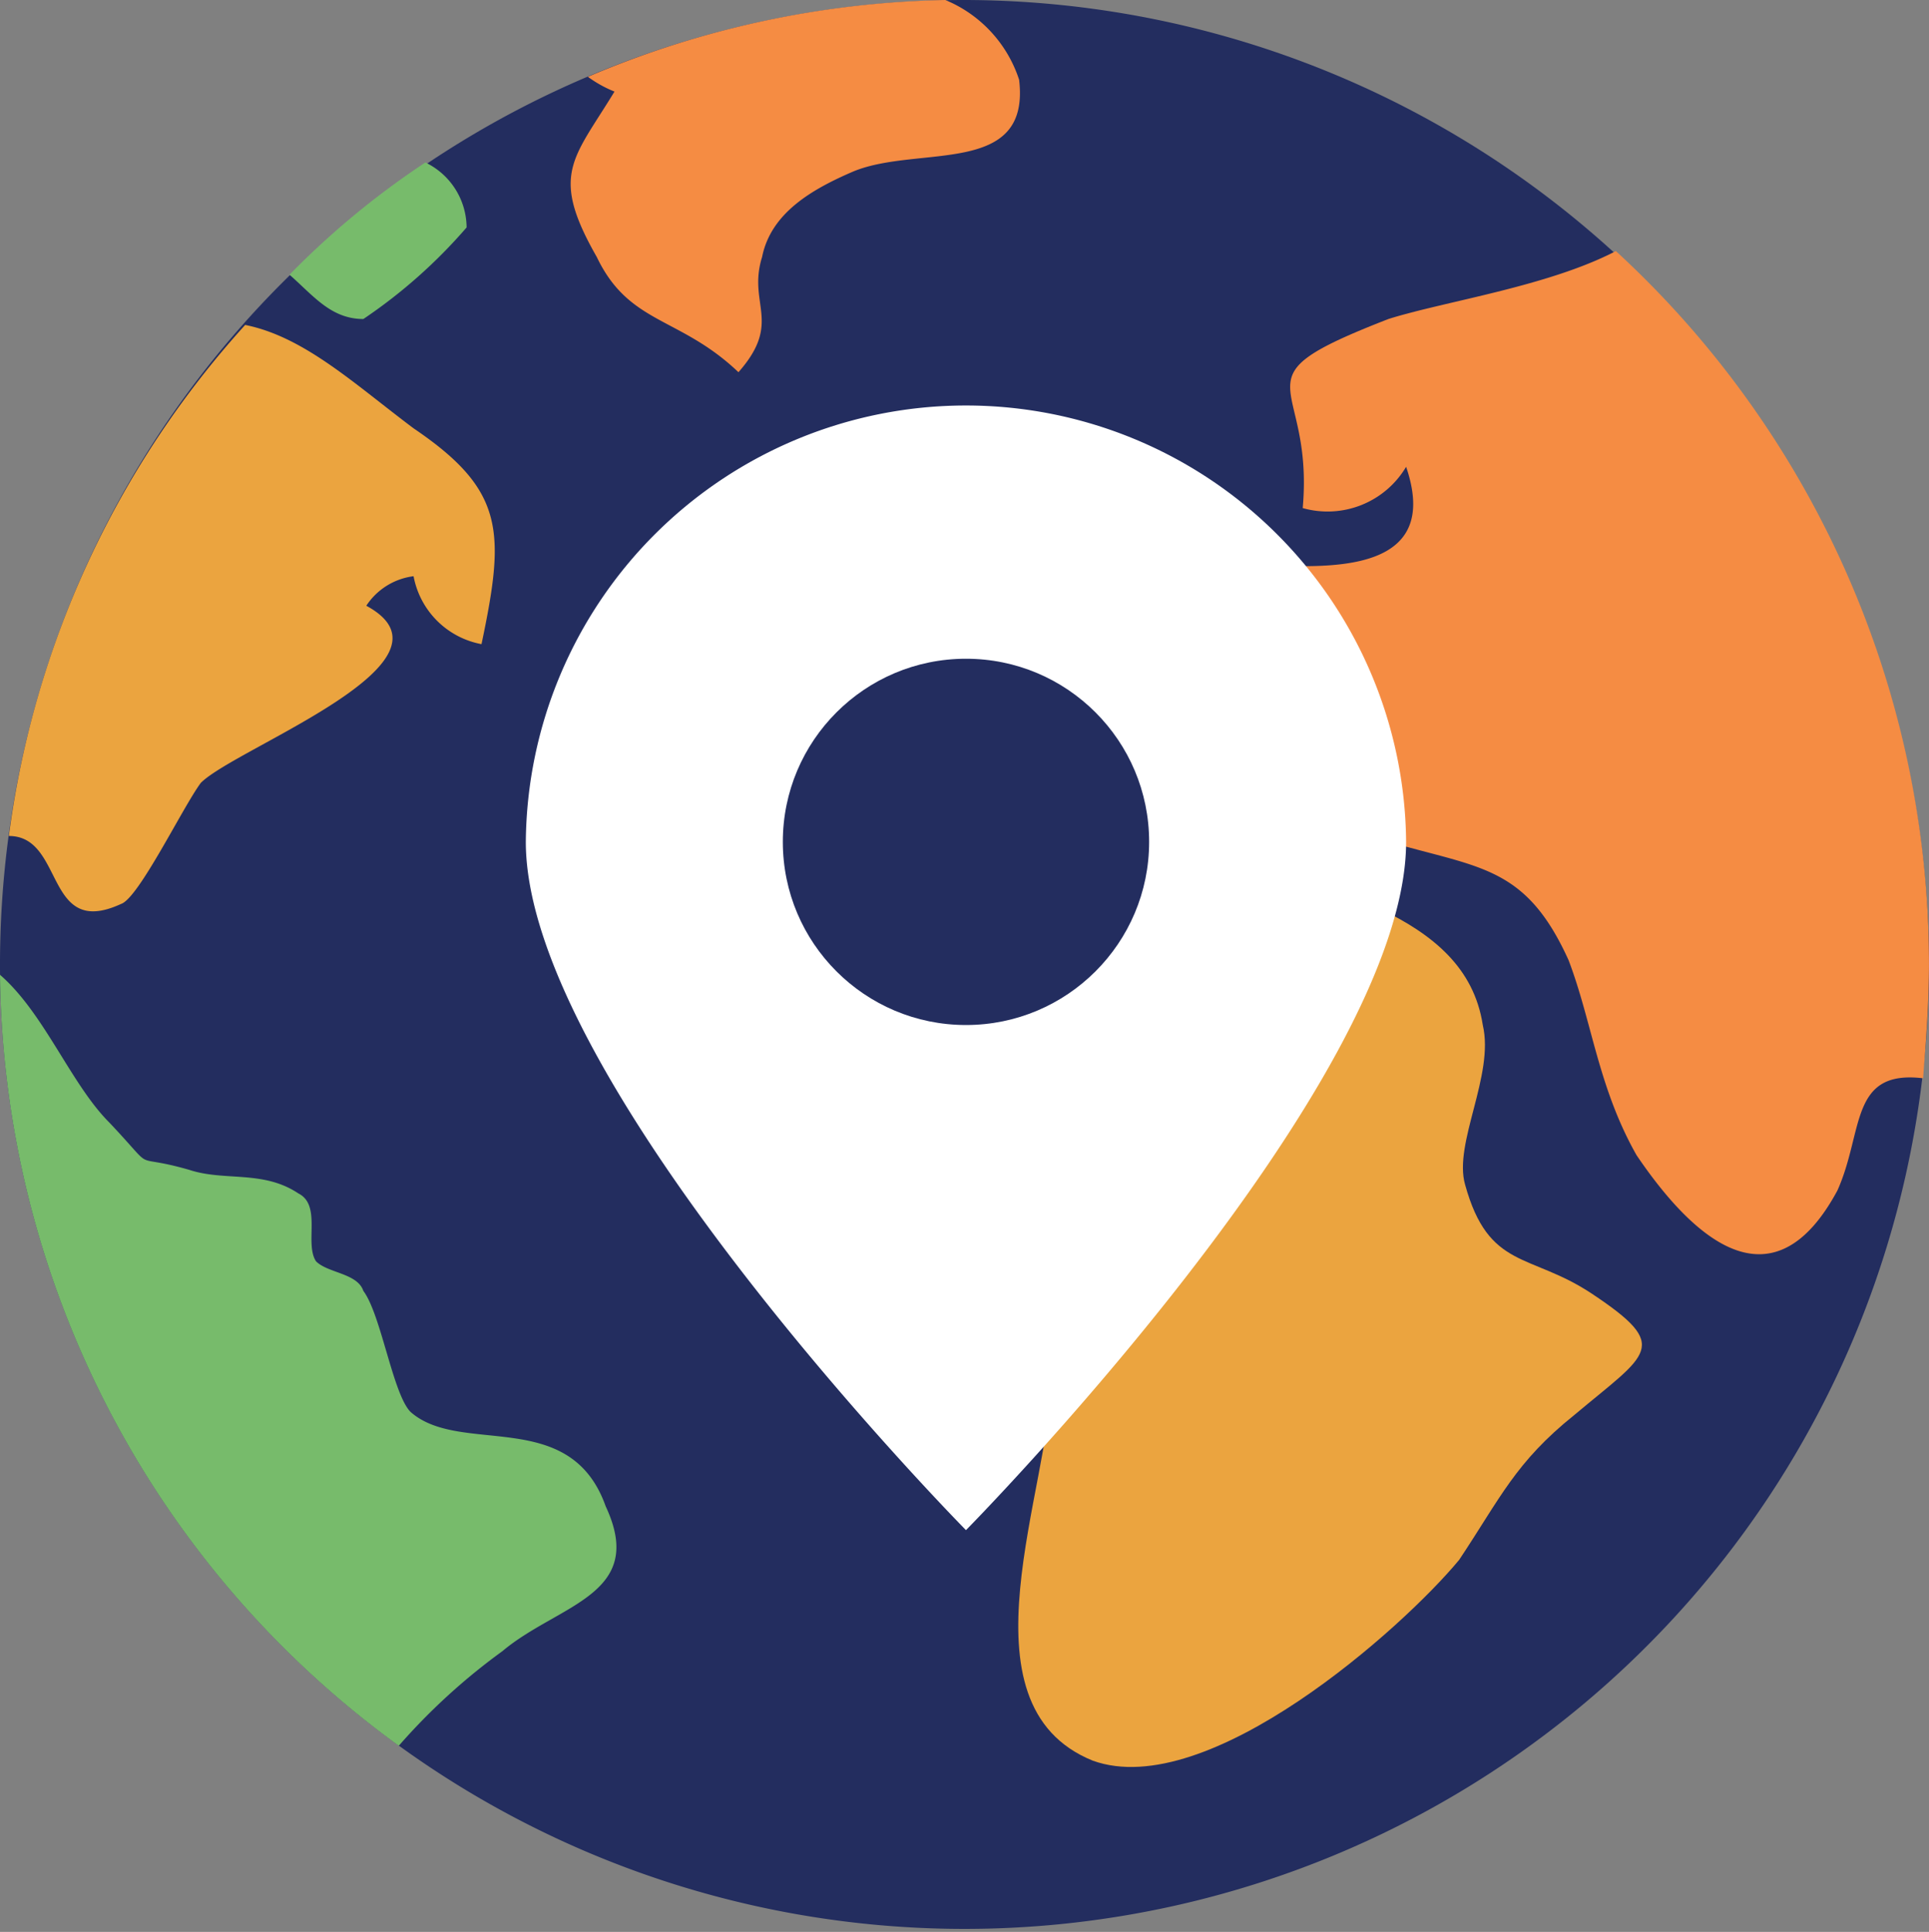 <svg id="Mapa_TAESA_03" data-name="Mapa TAESA 03" xmlns="http://www.w3.org/2000/svg" width="59.908" height="60" viewBox="0 0 59.908 60">
  <rect x="0" y="0" width="59.908" height="60" fill="#808080" stroke="none"/>
  <g id="Group_507" data-name="Group 507">
    <g id="Group_449" data-name="Group 449">
      <g id="Group_448" data-name="Group 448">
        <g id="Group_447" data-name="Group 447">
          <g id="Group_446" data-name="Group 446">
            <g id="Group_445" data-name="Group 445">
              <g id="Group_444" data-name="Group 444">
                <g id="Group_443" data-name="Group 443">
                  <g id="Group_442" data-name="Group 442">
                    <g id="Group_441" data-name="Group 441">
                      <path id="Path_398" data-name="Path 398" d="M59.908,30A29.954,29.954,0,1,1,30,0,30.011,30.011,0,0,1,59.908,30Z" fill="#232d5f"/>
                    </g>
                  </g>
                </g>
              </g>
            </g>
          </g>
        </g>
      </g>
    </g>
    <g id="Group_457" data-name="Group 457" transform="translate(22.466 24.679)">
      <g id="Group_456" data-name="Group 456">
        <g id="Group_455" data-name="Group 455">
          <g id="Group_454" data-name="Group 454">
            <g id="Group_453" data-name="Group 453">
              <g id="Group_452" data-name="Group 452">
                <g id="Group_451" data-name="Group 451">
                  <g id="Group_450" data-name="Group 450">
                    <path id="Path_399" data-name="Path 399" d="M30,27.634c-.367,2.477-4.312,2.294-5.321,4.5-.734,2.11.734,4.5,2.294,5.688,4.128,2.661,7.706.55,7.706,7.156,0,3.394-3.028,10.183,1.284,11.927,3.578,1.284,9.633-4.128,11.376-6.239,1.284-1.927,1.743-3.028,3.578-4.5,2.294-1.927,3.028-2.11.55-3.761-1.927-1.284-3.211-.734-3.945-3.394-.367-1.284.917-3.394.55-4.954-.55-3.578-5.138-4.128-8.349-5.688-3.394-1.468-5.5-1.468-9.083-1.468Z" transform="translate(-24.488 -26.9)" fill="#eba43f"/>
                  </g>
                </g>
              </g>
            </g>
          </g>
        </g>
      </g>
    </g>
    <g id="Group_465" data-name="Group 465" transform="translate(27.614 7.798)">
      <g id="Group_464" data-name="Group 464">
        <g id="Group_463" data-name="Group 463">
          <g id="Group_462" data-name="Group 462">
            <g id="Group_461" data-name="Group 461">
              <g id="Group_460" data-name="Group 460">
                <g id="Group_459" data-name="Group 459">
                  <g id="Group_458" data-name="Group 458">
                    <path id="Path_400" data-name="Path 400" d="M52.669,8.5c-2.11,1.1-5.321,1.56-7.064,2.11-4.954,1.927-2.294,1.743-2.661,5.872A2.837,2.837,0,0,0,46.155,15.2c1.284,3.761-3.394,3.028-5.138,3.028-.917,0-1.743-.367-2.661,0-1.468.734.367,3.394-1.743,1.468-.917-.55-.183-2.294-1.56-3.211a7.9,7.9,0,0,0-4.128-.183c-2.294,1.468.734,3.945,2.477,5.321,1.284,1.1.734,1.468,2.844,1.927,1.1.183,2.294-.734,3.394-.367,2.294.55,3.211,2.844,5.688,3.578,3.028.917,4.5.734,5.872,3.761.734,1.927.917,3.945,2.11,6.055,1.927,2.844,4.312,4.679,6.239,1.1.826-1.835.367-3.761,2.661-3.486.092-1.193.183-2.294.183-3.578A30.064,30.064,0,0,0,52.669,8.5Z" transform="translate(-30.1 -8.5)" fill="#f58c43"/>
                  </g>
                </g>
              </g>
            </g>
          </g>
        </g>
      </g>
    </g>
    <g id="Group_473" data-name="Group 473" transform="translate(0 30.275)">
      <g id="Group_472" data-name="Group 472">
        <g id="Group_471" data-name="Group 471">
          <g id="Group_470" data-name="Group 470">
            <g id="Group_469" data-name="Group 469">
              <g id="Group_468" data-name="Group 468">
                <g id="Group_467" data-name="Group 467">
                  <g id="Group_466" data-name="Group 466">
                    <path id="Path_401" data-name="Path 401" d="M12.752,46.578c-.55-.55-.917-3.028-1.468-3.761-.183-.55-1.1-.55-1.468-.917-.367-.55.183-1.743-.55-2.11-1.1-.734-2.294-.367-3.394-.734-1.927-.55-.917.183-2.477-1.468C2.2,36.394,1.376,34.193,0,33A29.956,29.956,0,0,0,12.385,56.945,19.36,19.36,0,0,1,15.6,54.009c1.743-1.468,4.5-1.743,3.211-4.5C17.706,46.394,14.312,47.954,12.752,46.578Z" transform="translate(0 -33)" fill="#77bb6b"/>
                  </g>
                </g>
              </g>
            </g>
          </g>
        </g>
      </g>
    </g>
    <g id="Group_481" data-name="Group 481" transform="translate(0.275 10.092)">
      <g id="Group_480" data-name="Group 480">
        <g id="Group_479" data-name="Group 479">
          <g id="Group_478" data-name="Group 478">
            <g id="Group_477" data-name="Group 477">
              <g id="Group_476" data-name="Group 476">
                <g id="Group_475" data-name="Group 475">
                  <g id="Group_474" data-name="Group 474">
                    <path id="Path_402" data-name="Path 402" d="M12.869,14.211C11.034,12.835,9.474,11.367,7.639,11A29.272,29.272,0,0,0,.3,26.872c1.743,0,1.1,3.211,3.486,2.11.55-.183,1.927-3.028,2.477-3.761,1.1-1.1,8.349-3.761,5.138-5.5a2.065,2.065,0,0,1,1.468-.917,2.639,2.639,0,0,0,2.11,2.11C15.713,17.422,15.713,16.138,12.869,14.211Z" transform="translate(-0.3 -11)" fill="#eba43f"/>
                  </g>
                </g>
              </g>
            </g>
          </g>
        </g>
      </g>
    </g>
    <g id="Group_489" data-name="Group 489" transform="translate(8.991 5.046)">
      <g id="Group_488" data-name="Group 488">
        <g id="Group_487" data-name="Group 487">
          <g id="Group_486" data-name="Group 486">
            <g id="Group_485" data-name="Group 485">
              <g id="Group_484" data-name="Group 484">
                <g id="Group_483" data-name="Group 483">
                  <g id="Group_482" data-name="Group 482">
                    <path id="Path_403" data-name="Path 403" d="M12.094,10.362A16.171,16.171,0,0,0,15.3,7.518,2.256,2.256,0,0,0,14.02,5.5,25.849,25.849,0,0,0,9.8,8.986C10.534,9.628,11.084,10.362,12.094,10.362Z" transform="translate(-9.8 -5.5)" fill="#77bb6b"/>
                  </g>
                </g>
              </g>
            </g>
          </g>
        </g>
      </g>
    </g>
    <g id="Group_497" data-name="Group 497" transform="translate(17.721)">
      <g id="Group_496" data-name="Group 496">
        <g id="Group_495" data-name="Group 495">
          <g id="Group_494" data-name="Group 494">
            <g id="Group_493" data-name="Group 493">
              <g id="Group_492" data-name="Group 492">
                <g id="Group_491" data-name="Group 491">
                  <g id="Group_490" data-name="Group 490">
                    <path id="Path_404" data-name="Path 404" d="M30.953,0a29.678,29.678,0,0,0-11.1,2.385,3.719,3.719,0,0,0,.826.459c-1.284,2.11-2.018,2.569-.55,5.138,1.009,2.11,2.569,1.835,4.4,3.578,1.376-1.56.275-2.11.734-3.578.275-1.376,1.56-2.11,2.844-2.661,2.018-.826,5.5.183,5.138-2.844A4.028,4.028,0,0,0,30.953,0Z" transform="translate(-19.316)" fill="#f58c43"/>
                  </g>
                </g>
              </g>
            </g>
          </g>
        </g>
      </g>
    </g>
    <g id="Group_506" data-name="Group 506" transform="translate(27.151 6.756)">
      <g id="Group_505" data-name="Group 505">
        <g id="Group_504" data-name="Group 504">
          <g id="Group_503" data-name="Group 503">
            <g id="Group_502" data-name="Group 502">
              <g id="Group_501" data-name="Group 501">
                <g id="Group_500" data-name="Group 500">
                  <g id="Group_499" data-name="Group 499">
                    <g id="Group_498" data-name="Group 498">
                      <path id="Path_405" data-name="Path 405" d="M29.967,7.4c1.56-.275,1.743,1.284,3.3.826,1.009,2.569-5.229,2.018-3.3-.734V7.4Z" transform="translate(-29.595 -7.364)" fill="#232d5f"/>
                    </g>
                  </g>
                </g>
              </g>
            </g>
          </g>
        </g>
      </g>
    </g>
  </g>
  <g id="Group_509" data-name="Group 509" transform="translate(16.33 12.477)">
    <path id="Path_406" data-name="Path 406" d="M45.139,27.27a13.67,13.67,0,0,0-27.339,0c0,7.523,13.67,21.376,13.67,21.376S45.139,34.793,45.139,27.27Z" transform="translate(-17.8 -13.6)" fill="#fff"/>
    <g id="Group_508" data-name="Group 508" transform="translate(7.982 7.982)">
      <circle id="Ellipse_10" data-name="Ellipse 10" cx="5.688" cy="5.688" r="5.688" fill="#232d5f"/>
    </g>
  </g>
</svg>
